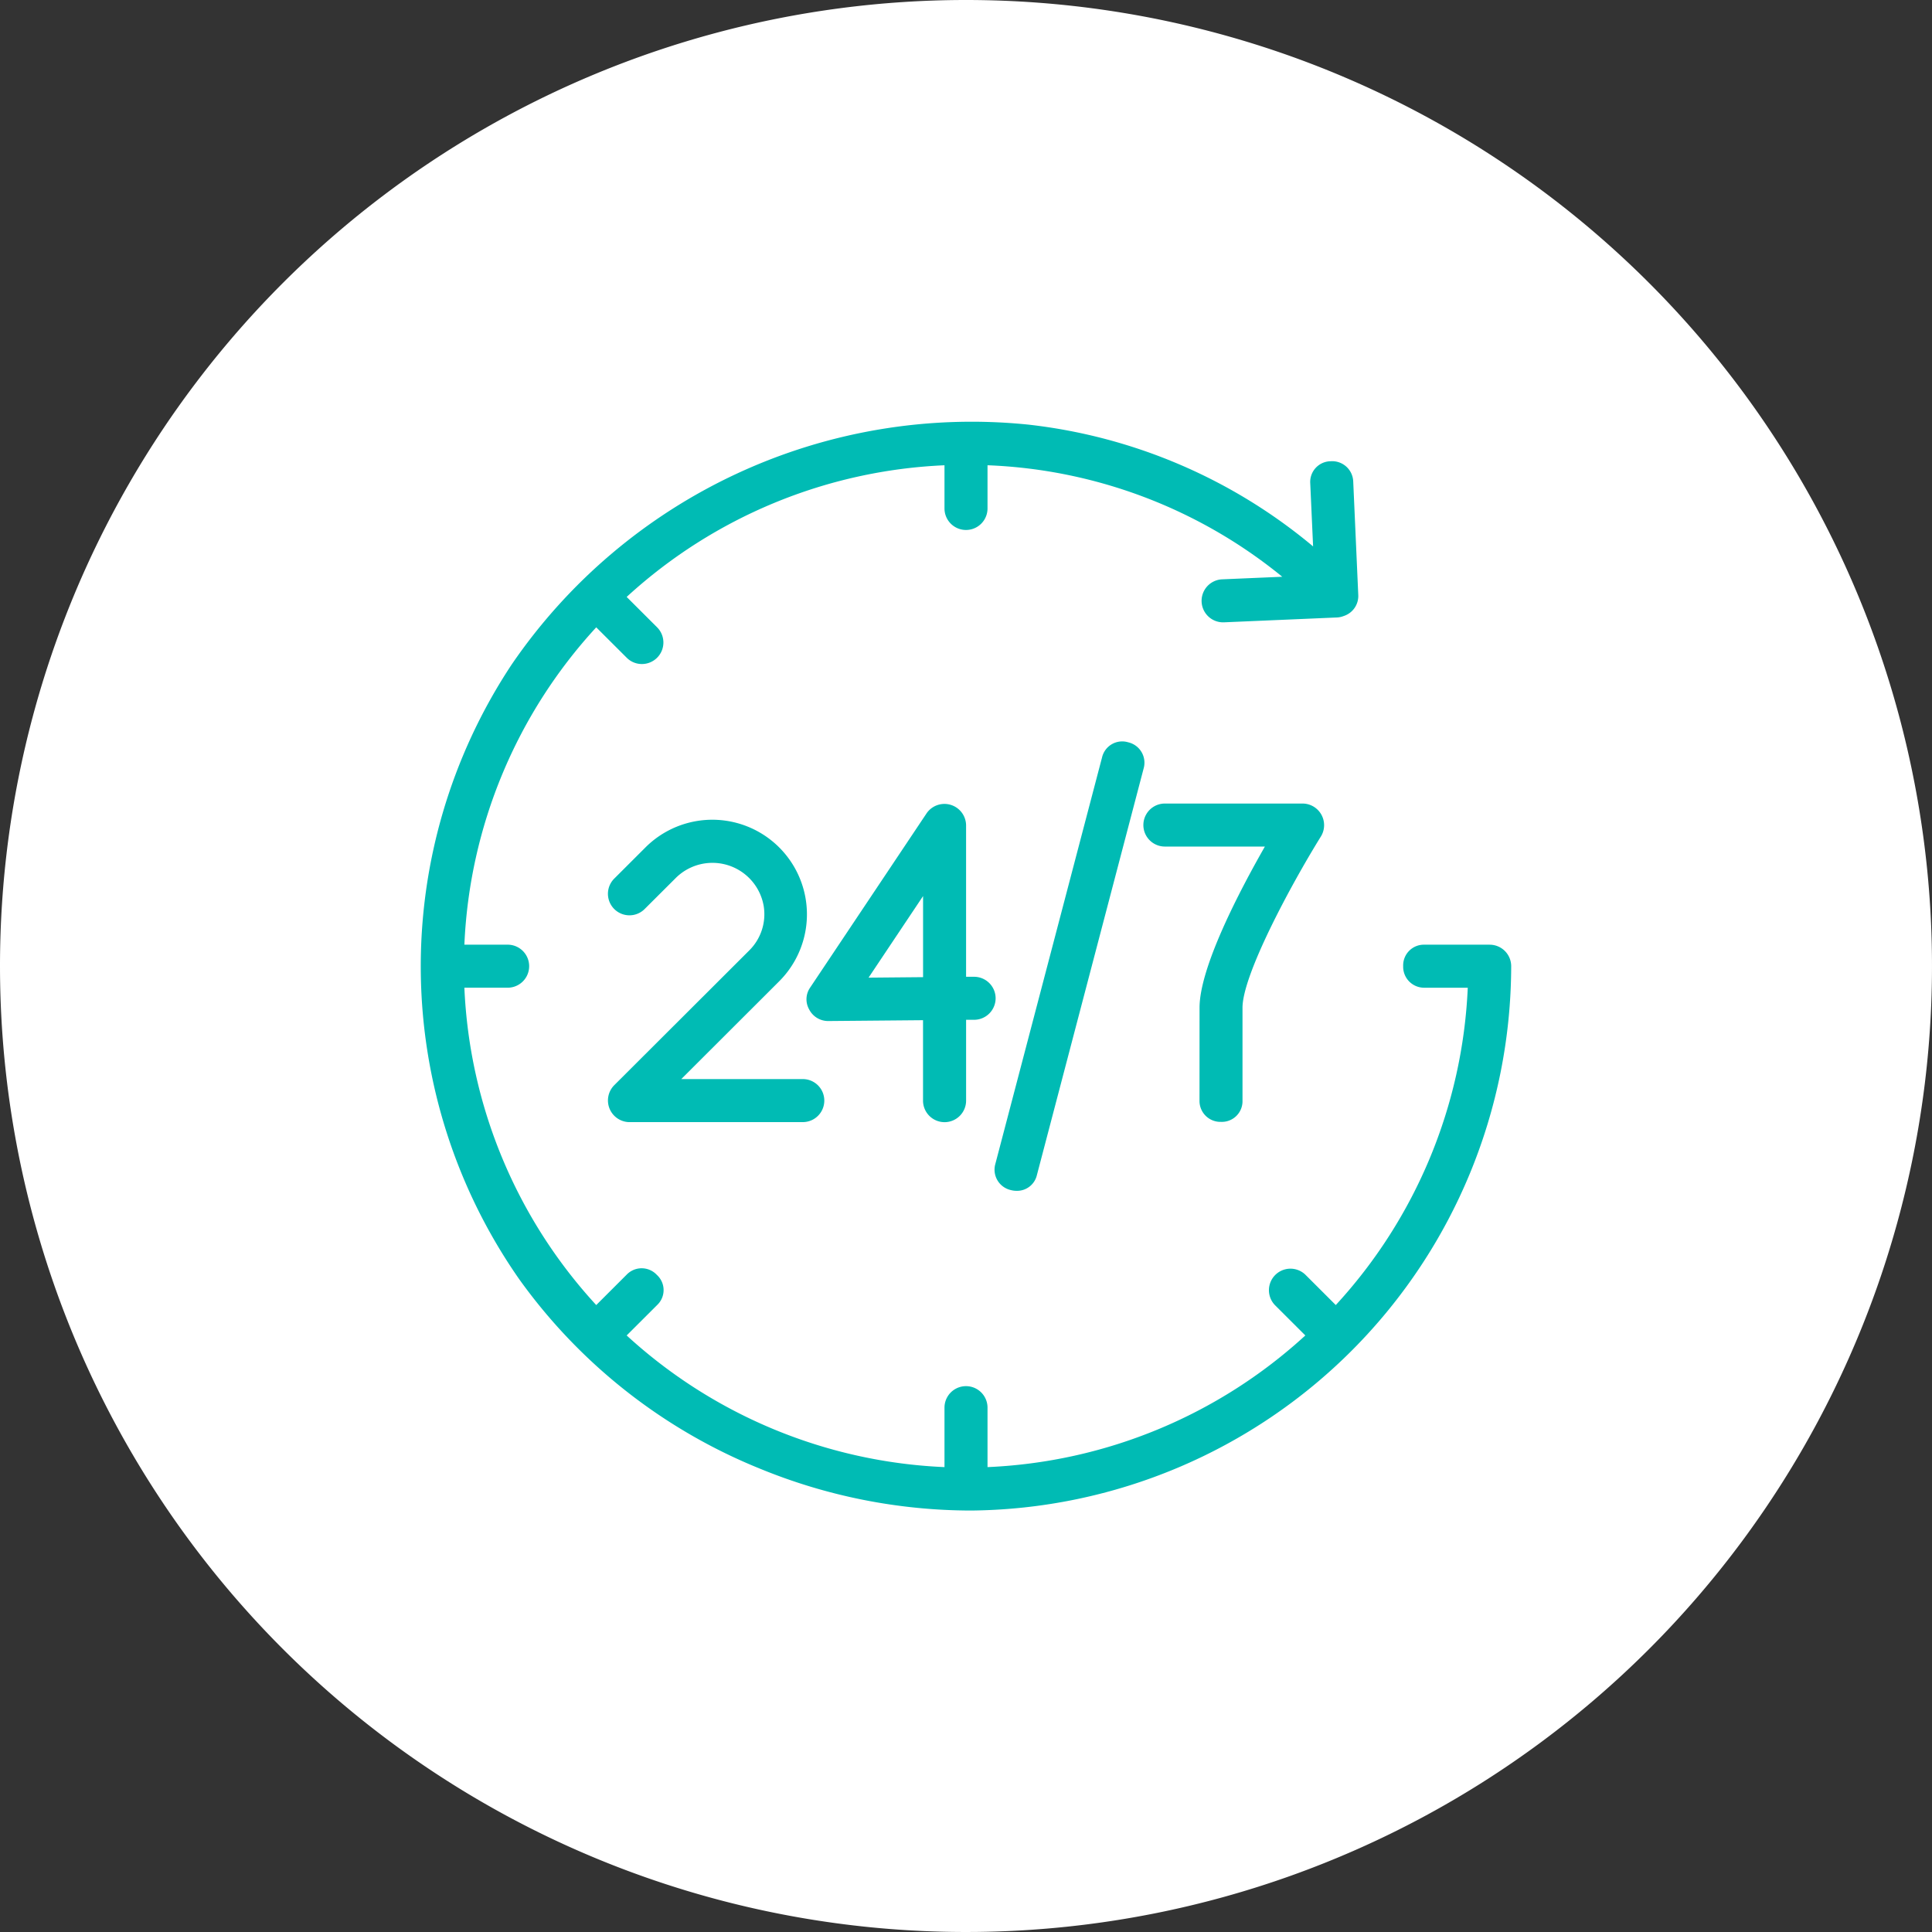 <?xml version="1.0" encoding="UTF-8"?>
<svg xmlns="http://www.w3.org/2000/svg" xmlns:xlink="http://www.w3.org/1999/xlink" id="icn1" width="136" height="136" viewBox="0 0 136 136">
  <rect x="0" y="0" width="136" height="136" fill="#333333" stroke="none"/>
  <defs>
    <clipPath id="clip-path">
      <rect id="Rectangle_4196" data-name="Rectangle 4196" width="136" height="136" fill="none"></rect>
    </clipPath>
  </defs>
  <g id="Group_3691" data-name="Group 3691" clip-path="url(#clip-path)">
    <path id="Path_1974" data-name="Path 1974" d="M68,0A68,68,0,1,1,0,68,68,68,0,0,1,68,0" fill="#fff"></path>
    <path id="Path_1975" data-name="Path 1975" d="M43.229,76.4a1.526,1.526,0,0,0,1.02,2.589H56.511a1.514,1.514,0,1,0,0-3.029H47.957l6.926-6.917a6.66,6.66,0,0,0-9.425-9.412l-2.231,2.228A1.514,1.514,0,0,0,45.368,64L47.6,61.774a3.661,3.661,0,0,1,6.156,1.988,3.583,3.583,0,0,1-1.017,3.145Z" fill="#00bbb4"></path>
    <path id="Path_1976" data-name="Path 1976" d="M66.492,78.993a1.517,1.517,0,0,0,1.515-1.514V71.787l.578,0a1.518,1.518,0,0,0,1.5-1.528,1.517,1.517,0,0,0-1.514-1.5v0c-.078-.005-.211,0-.451,0h-.114V58.09a1.524,1.524,0,0,0-2.774-.847l-8.2,12.271a1.444,1.444,0,0,0-.077,1.535,1.5,1.5,0,0,0,1.32.825H58.3l6.675-.059v5.664a1.516,1.516,0,0,0,1.514,1.514M64.978,63.077v5.708l-3.837.035Z" fill="#00bbb4"></path>
    <path id="Path_1977" data-name="Path 1977" d="M84.437,77.48a1.472,1.472,0,0,0,1.515,1.492h0a1.455,1.455,0,0,0,1.512-1.493V70.938c0-2.308,3.388-8.623,5.519-12.056A1.522,1.522,0,0,0,91.7,56.564H82a1.514,1.514,0,0,0,0,3.028H89.04c-1.779,3.111-4.6,8.5-4.6,11.346Z" fill="#00bbb4"></path>
    <path id="Path_1978" data-name="Path 1978" d="M71.148,83.772a1.664,1.664,0,0,0,.423.055,1.434,1.434,0,0,0,1.422-1.117l7.515-28.629a1.473,1.473,0,0,0-1.087-1.827,1.457,1.457,0,0,0-1.843,1.059L70.063,81.944a1.472,1.472,0,0,0,1.085,1.828" fill="#00bbb4"></path>
    <path id="Path_1979" data-name="Path 1979" d="M104.867,66.5h-4.6a1.457,1.457,0,0,0-1.493,1.512,1.476,1.476,0,0,0,1.5,1.517h3.047A35.249,35.249,0,0,1,94.03,91.867l-2.144-2.141a1.515,1.515,0,0,0-2.141,2.143l2.142,2.138a35.35,35.35,0,0,1-22.372,9.268V99.09a1.514,1.514,0,1,0-3.029,0v4.185a35.351,35.351,0,0,1-22.373-9.268l2.143-2.139a1.443,1.443,0,0,0-.014-2.12,1.464,1.464,0,0,0-2.127-.023l-.072.072c-.287.288-1.385,1.384-2.072,2.07a35.239,35.239,0,0,1-9.282-22.339h3.046a1.514,1.514,0,1,0,0-3.029H32.689A35.236,35.236,0,0,1,41.971,44.16L44.116,46.3a1.5,1.5,0,0,0,1.069.443h0a1.514,1.514,0,0,0,1.069-2.586L44.113,42.02a35.345,35.345,0,0,1,22.373-9.268v3.04a1.514,1.514,0,1,0,3.029,0V32.751A34.92,34.92,0,0,1,90.263,40.6l-4.23.181a1.514,1.514,0,0,0,.131,3.026l7.872-.338a1.524,1.524,0,0,0,.56-.108,1.481,1.481,0,0,0,1.017-1.478l-.355-7.993a1.483,1.483,0,0,0-1.592-1.421,1.457,1.457,0,0,0-1.433,1.56l.2,4.434A37.8,37.8,0,0,0,72.385,29.89a39.222,39.222,0,0,0-36.375,16.9,38.464,38.464,0,0,0,.546,43.267,38.676,38.676,0,0,0,16.9,13.311,39.232,39.232,0,0,0,14.89,2.964,38.384,38.384,0,0,0,38.032-38.317,1.515,1.515,0,0,0-1.514-1.514" fill="#00bbb4"></path>
  </g>
</svg>
